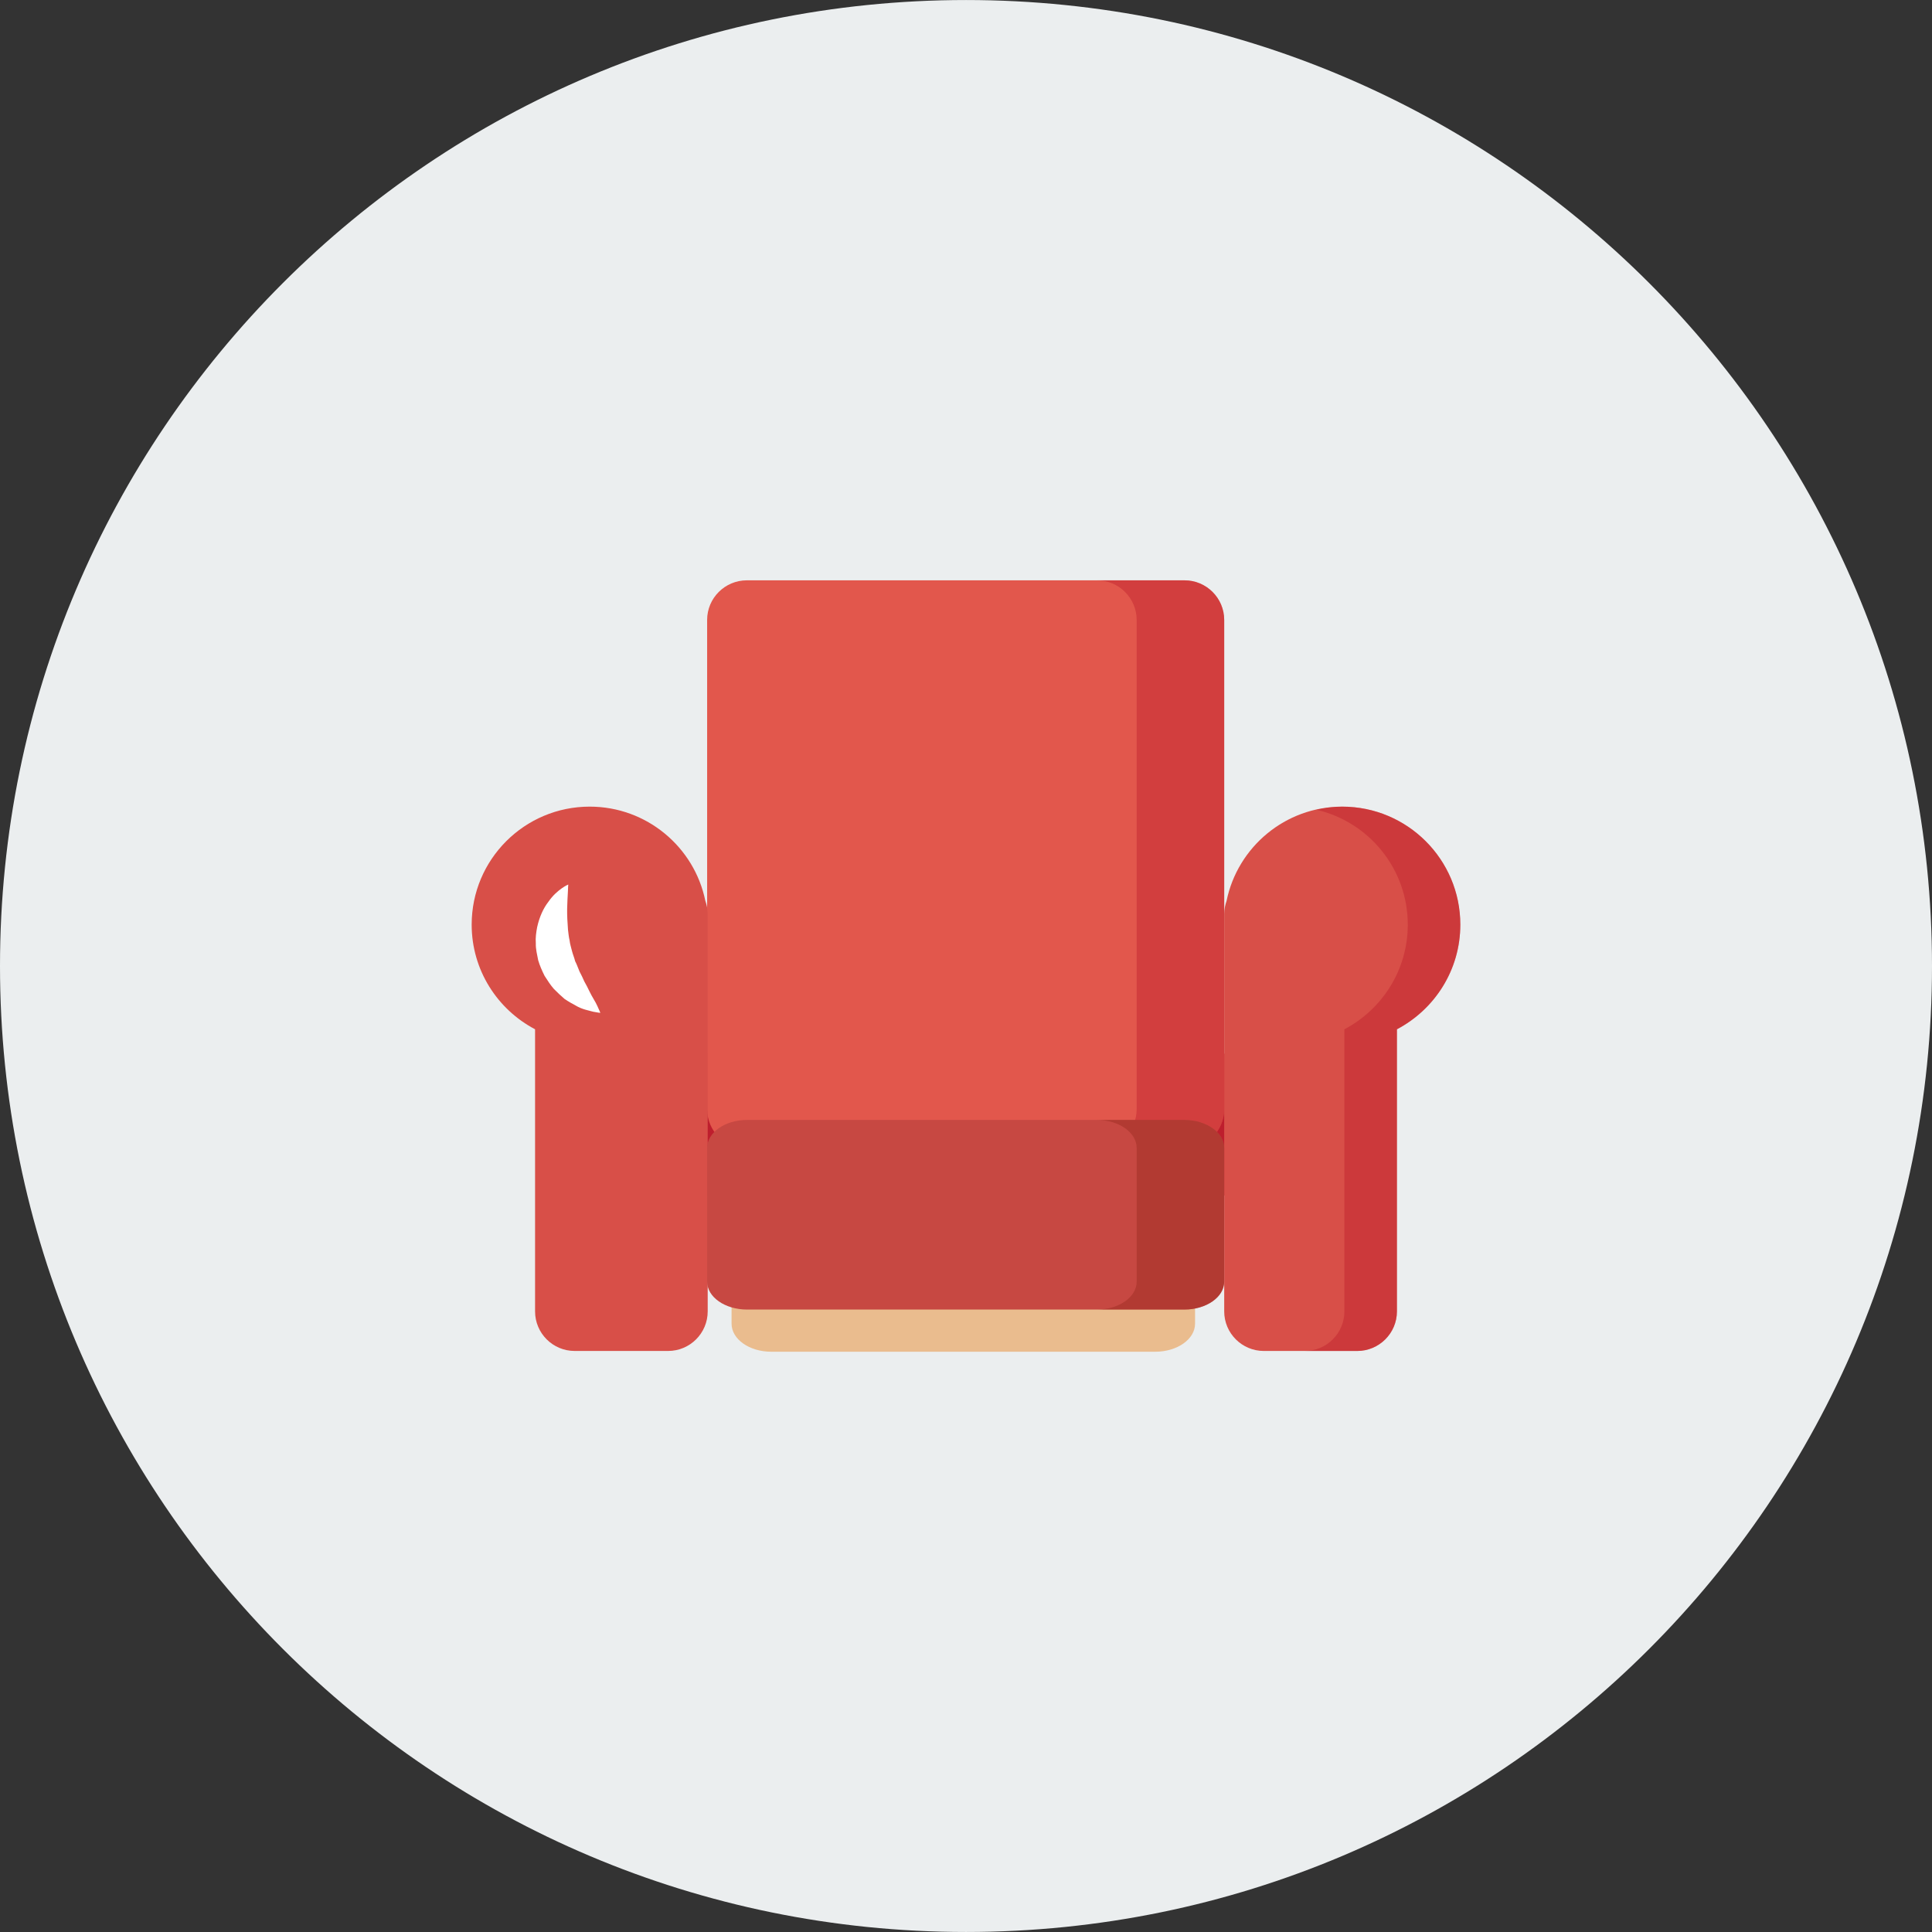<?xml version="1.0" ?><!DOCTYPE svg  PUBLIC '-//W3C//DTD SVG 1.1//EN'  'http://www.w3.org/Graphics/SVG/1.1/DTD/svg11.dtd'><svg enable-background="new 0 0 512 512" height="512px" id="Calque_1" version="1.1" viewBox="0 0 512 512" width="512px" xml:space="preserve" xmlns="http://www.w3.org/2000/svg" xmlns:xlink="http://www.w3.org/1999/xlink"><rect x="0" y="0" width="512" height="512" fill="#333333" stroke="none"/><g><path d="M512,256.003c0,141.367-114.599,255.991-255.991,255.991C114.623,511.994,0,397.37,0,256.003   C0,114.617,114.623,0.006,256.009,0.006C397.401,0.006,512,114.617,512,256.003z" fill="#EBEEEF"/><g id="chair"><path d="M193.873,350.796c0,4.1,4.7,7.425,10.5,7.425h101.806c5.8,0,10.524-3.325,10.524-7.425v-10.225    c0-4.101-4.725-7.425-10.524-7.425H204.372c-5.8,0-10.5,3.324-10.5,7.425V350.796z" fill="#EABC8E"/><rect fill="#BE1E2D" height="37.6" width="180.779" x="166.048" y="279.222"/><path d="M187.397,293.922c0,5.8,4.725,10.5,10.525,10.5h115.98c5.8,0,10.524-4.7,10.524-10.5v-129.63    c0-5.8-4.725-10.5-10.524-10.5h-115.98c-5.8,0-10.525,4.7-10.525,10.5V293.922z" fill="#E2574C"/><path d="M313.902,153.792h-23.2c5.8,0,10.525,4.7,10.525,10.5v129.63c0,5.8-4.726,10.5-10.525,10.5    h23.2c5.8,0,10.524-4.7,10.524-10.5v-129.63C324.427,158.492,319.702,153.792,313.902,153.792z" fill="#BE1E2D" opacity="0.44"/><path d="M186.923,238.741c-2.9-14.25-15.525-24.975-30.65-24.975c-17.275,0-31.275,14-31.275,31.274    c0,12.05,6.825,22.475,16.8,27.73v74.75c0,5.799,4.7,10.499,10.5,10.499h24.75c5.8,0,10.5-4.7,10.5-10.499V242.216    C187.548,240.991,187.322,239.841,186.923,238.741z" fill="#D84F48"/><path d="M387.001,245.041c0-17.275-14.024-31.274-31.3-31.274c-15.124,0-27.725,10.725-30.649,24.975    c-0.375,1.1-0.625,2.25-0.625,3.475v105.306c0,5.799,4.7,10.499,10.525,10.499h24.725c5.8,0,10.524-4.7,10.524-10.499v-74.75    C380.177,267.516,387.001,257.091,387.001,245.041z" fill="#D84F48"/><path d="M355.701,213.767c-2.35,0-4.6,0.325-6.824,0.825c13.875,3.225,24.199,15.625,24.199,30.45    c0,12.05-6.824,22.475-16.8,27.73v74.75c0,5.799-4.7,10.499-10.499,10.499h13.899c5.8,0,10.524-4.7,10.524-10.499v-74.75    c9.976-5.256,16.8-15.681,16.8-27.73C387.001,227.766,372.977,213.767,355.701,213.767z" fill="#BE1E2D" opacity="0.44"/><path d="M150.598,234.416c0,0-0.075,0.725-0.1,1.9c-0.075,1.149-0.15,2.75-0.2,4.5    c-0.025,1.75,0.075,3.675,0.225,5.575c0.125,0.95,0.2,1.9,0.425,2.825c0.1,0.95,0.399,1.85,0.625,2.775    c0.225,0.925,0.625,1.8,0.85,2.75c0.475,0.875,0.75,1.8,1.15,2.701c0.475,0.874,0.875,1.749,1.274,2.649    c0.476,0.85,0.925,1.675,1.3,2.5c0.775,1.649,1.7,2.925,2.175,4.05c0.5,1.075,0.775,1.775,0.775,1.775s-0.7-0.051-1.899-0.301    c-1.125-0.324-2.95-0.6-4.7-1.675c-0.9-0.5-1.925-1.024-2.9-1.725c-0.925-0.8-1.875-1.675-2.825-2.65    c-0.875-1-1.675-2.225-2.45-3.45c-0.65-1.299-1.275-2.699-1.7-4.149c-0.275-1.475-0.675-2.95-0.625-4.45    c-0.125-1.5,0.1-2.95,0.35-4.3c0.6-2.725,1.65-5.025,2.975-6.725c1.2-1.75,2.575-2.9,3.575-3.6    C149.923,234.666,150.598,234.416,150.598,234.416z" fill="#FFFFFF"/><path d="M187.397,339.646c0,4.1,4.75,7.399,10.575,7.399h115.88c5.825,0,10.574-3.3,10.574-7.399v-35.425    c0-4.101-4.749-7.425-10.574-7.425h-115.88c-5.825,0-10.575,3.324-10.575,7.425V339.646z" fill="#C74842"/><path d="M313.853,296.797h-23.2c5.85,0,10.575,3.324,10.575,7.425v35.425    c0,4.1-4.726,7.399-10.575,7.399h23.2c5.825,0,10.574-3.3,10.574-7.399v-35.425C324.427,300.121,319.678,296.797,313.853,296.797z    " fill="#96291F" opacity="0.44"/></g></g><g/><g/><g/><g/><g/><g/></svg>